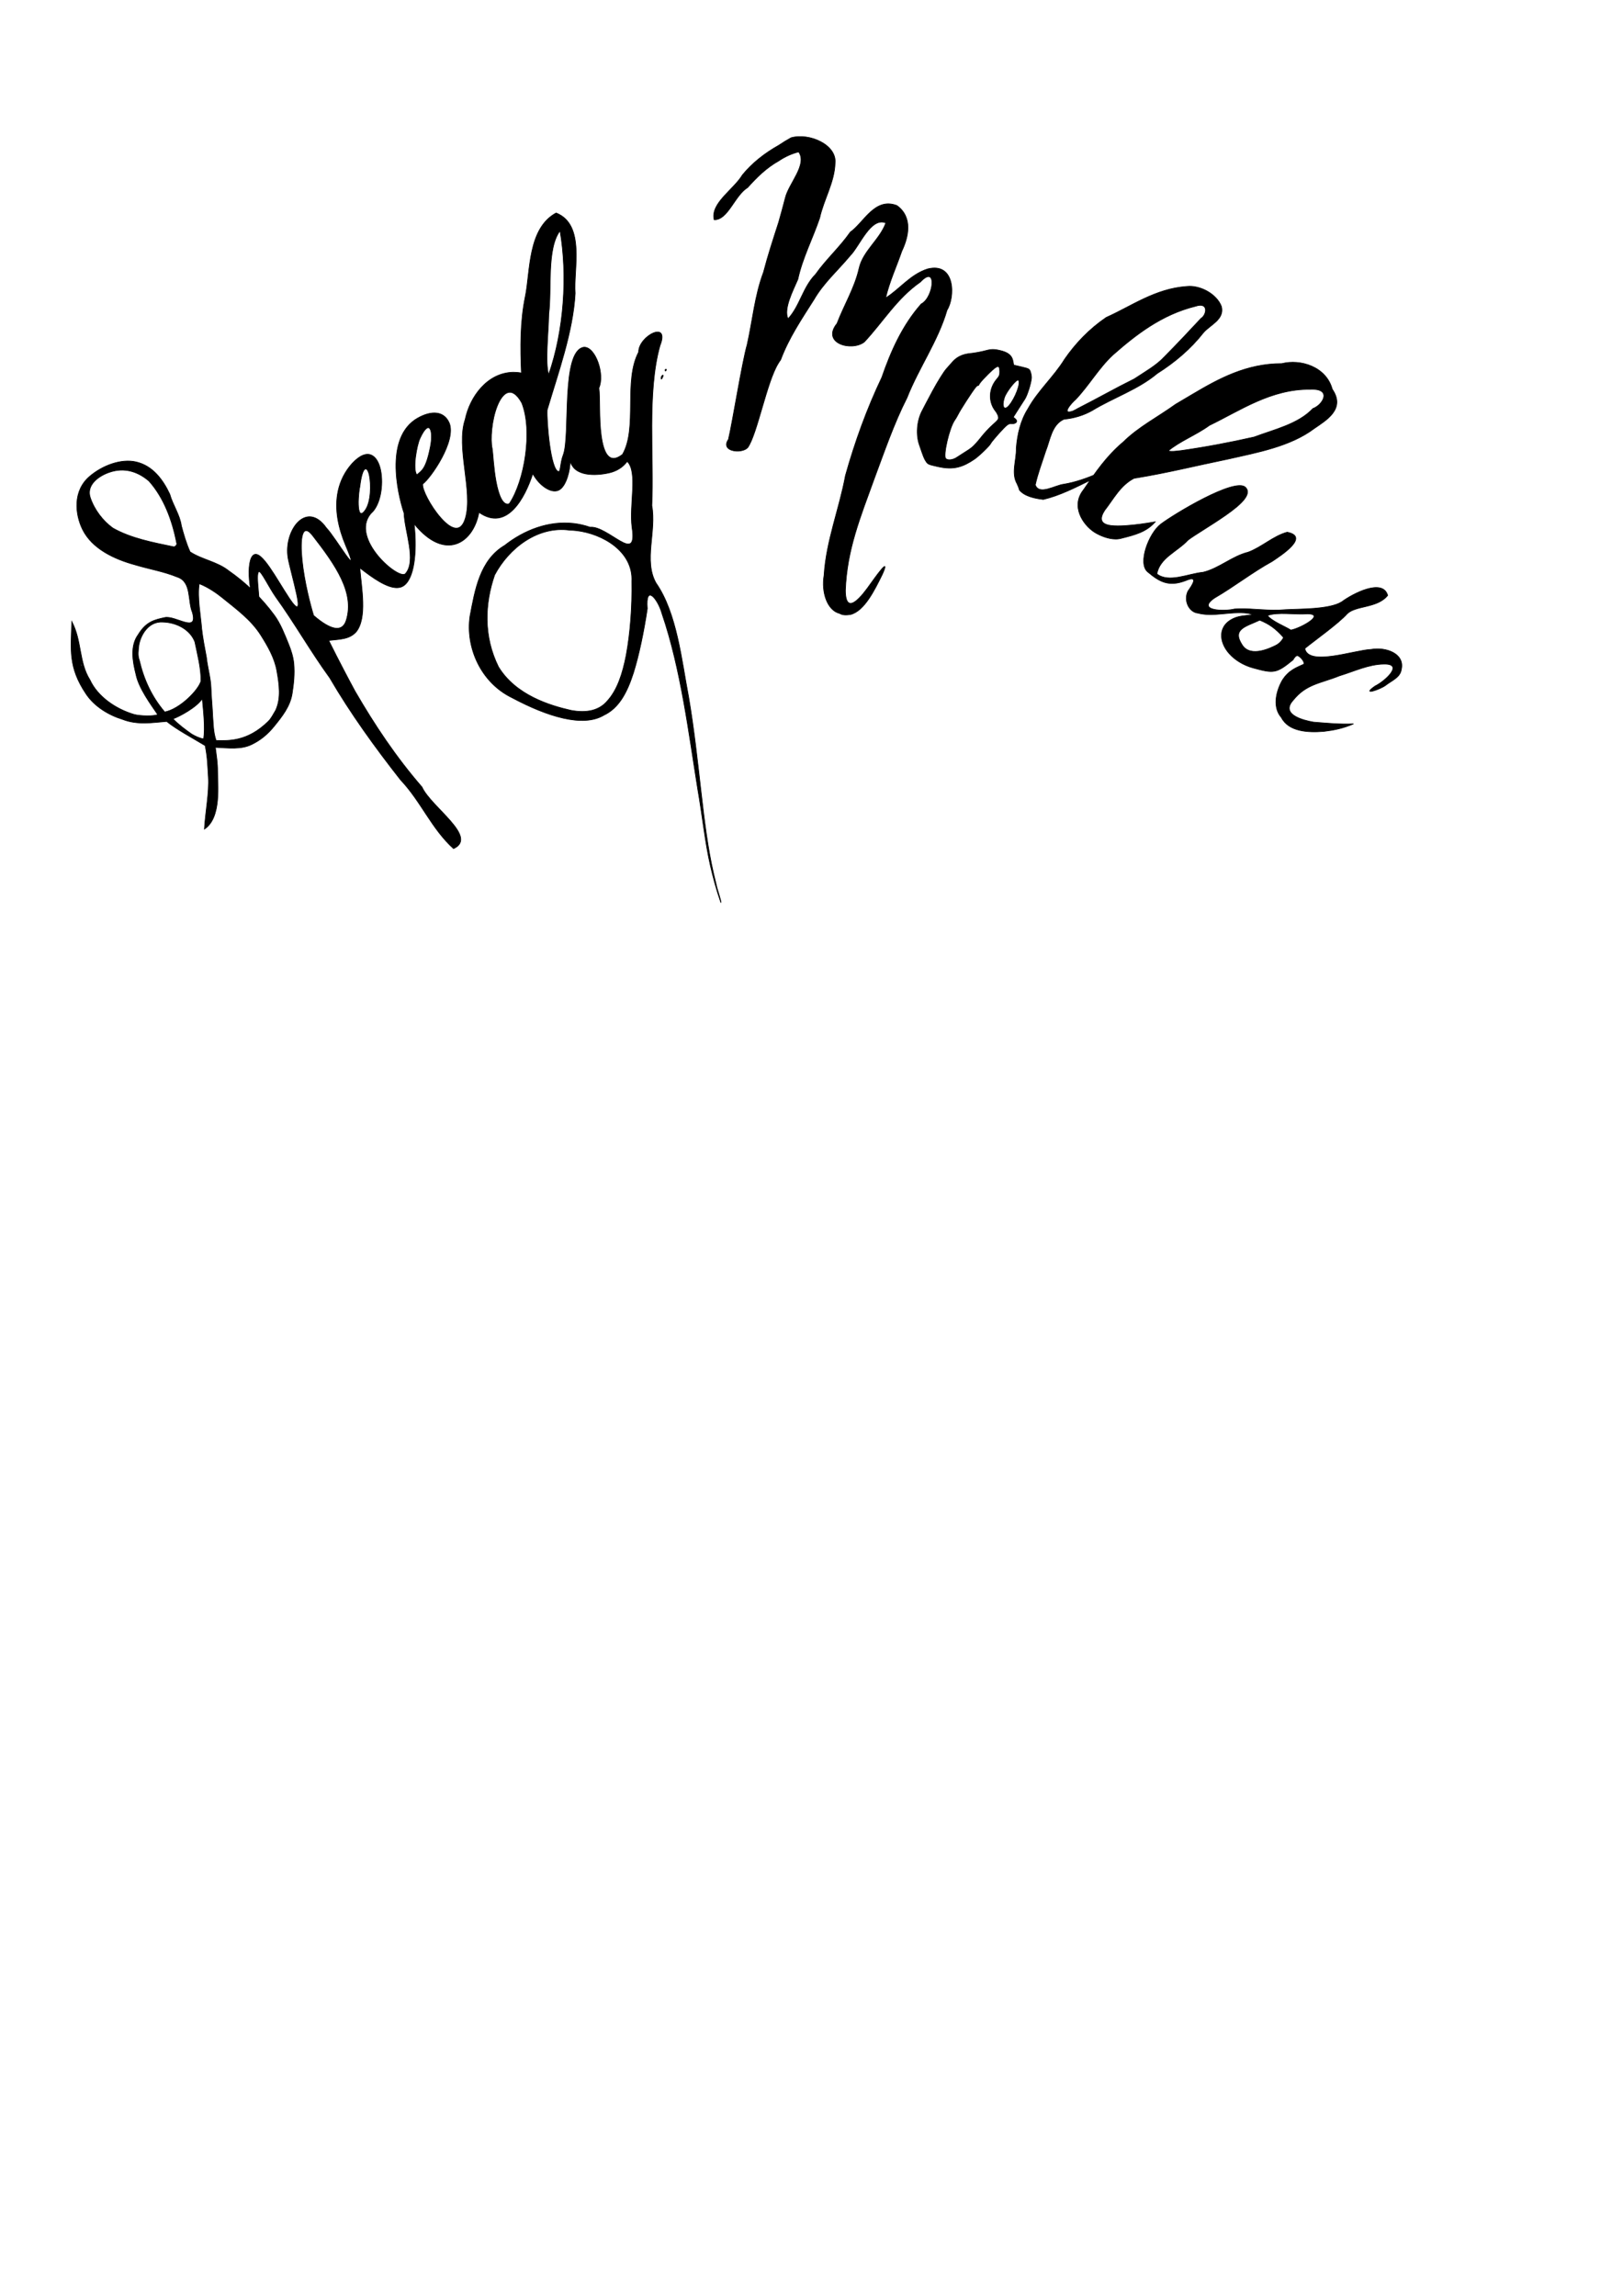 <?xml version="1.0" encoding="UTF-8" standalone="no"?>
<svg
   xmlns:dc="http://purl.org/dc/elements/1.1/"
   xmlns:cc="http://creativecommons.org/ns#"
   xmlns:rdf="http://www.w3.org/1999/02/22-rdf-syntax-ns#"
   xmlns:svg="http://www.w3.org/2000/svg"
   xmlns="http://www.w3.org/2000/svg"
   xmlns:sodipodi="http://sodipodi.sourceforge.net/DTD/sodipodi-0.dtd"
   xmlns:inkscape="http://www.inkscape.org/namespaces/inkscape"
   width="210mm"
   height="297mm"
   viewBox="0 0 210 297"
   version="1.1"
   id="svg1788"
   inkscape:version="1.0.2 (e86c870879, 2021-01-15)"
   sodipodi:docname="speedymollusc-decal.svg">
  <defs
     id="defs1782">
    <inkscape:path-effect
       effect="bend_path"
       id="path-effect1767"
       is_visible="true"
       lpeversion="1"
       bendpath="m 33.806,112.076 c 12.041,-17.987 28.189,-45.562 66.855,-45.471 32.479,0.076 45.154,13.502 62.251,36.317"
       prop_scale="1.139"
       scale_y_rel="false"
       vertical="false"
       hide_knot="false"
       bendpath-nodetypes="csc" />
  </defs>
  <sodipodi:namedview
     id="base"
     pagecolor="#ffffff"
     bordercolor="#666666"
     borderopacity="1.0"
     inkscape:pageopacity="0.0"
     inkscape:pageshadow="2"
     inkscape:zoom="0.49497475"
     inkscape:cx="400"
     inkscape:cy="560"
     inkscape:document-units="mm"
     inkscape:current-layer="layer1"
     inkscape:document-rotation="0"
     showgrid="false"
     inkscape:window-width="1920"
     inkscape:window-height="1016"
     inkscape:window-x="0"
     inkscape:window-y="0"
     inkscape:window-maximized="1" />
  <g
     inkscape:label="Layer 1"
     inkscape:groupmode="layer"
     id="layer1">
    <path
       id="path1167-6"
       style="fill:#000000;fill-opacity:1;stroke:#000000;stroke-width:0.085;stroke-opacity:1"
       d="m 93.272,116.757 c -0.563,-1.622 -0.995,-3.184 -1.359,-4.79 -0.693,-3.036 -0.996,-6.195 -1.645,-9.958 -1.134,-7.018 -2.169,-15.495 -4.618,-22.635 -0.496,-1.799 -2.159,-3.97 -1.893,-0.638 -0.438,2.93 -1.068,5.995 -1.799,8.324 -0.836,2.602 -1.907,4.554 -3.812,5.456 -2.724,1.633 -7.338,0.173 -11.903,-2.26 -4.063,-1.98 -6.017,-6.533 -5.433,-10.535 0.644,-3.373 1.262,-7.256 4.49,-9.166 2.525,-1.983 5.694,-3.211 8.926,-2.841 0.715,0.083 1.427,0.245 2.128,0.491 1.116,-0.122 2.698,1.099 3.878,1.771 1.166,0.664 1.926,0.762 1.548,-1.736 -0.394,-2.931 0.785,-7.173 -0.629,-8.55 -0.562,0.782 -1.408,1.272 -2.313,1.479 -1.789,0.41 -4.585,0.486 -5.05,-1.551 -0.03,1.279 -0.495,3.099 -1.322,3.689 -0.071,0.051 -0.146,0.094 -0.223,0.128 -0.983,0.423 -2.526,-0.682 -3.303,-2.159 -1,3.088 -3.326,7.562 -6.97,5.008 -0.705,3.963 -4.377,6.429 -8.386,1.488 0.331,2.789 0.224,6.664 -1.221,7.903 -0.251,0.215 -0.542,0.325 -0.865,0.35 -1.358,0.115 -3.322,-1.286 -4.937,-2.557 0.2,2.563 0.987,6.484 -0.488,8.283 -0.875,0.962 -2.065,0.937 -3.54,1.106 1.255,2.532 2.662,5.197 3.407,6.566 2.536,4.373 5.295,8.516 8.66,12.394 1.17,2.597 7.334,6.473 4.086,7.969 -2.855,-2.574 -4.207,-6.105 -6.86,-8.898 -3.285,-4.183 -6.481,-8.599 -9.166,-13.205 -2.465,-3.392 -4.535,-7.058 -7.008,-10.486 -0.874,-1.257 -1.887,-3.387 -2.151,-3.242 -0.534,0.293 0.372,4.34 -0.101,5.186 -1.189,-1.833 -1.655,-6.669 -0.569,-7.359 1.019,-0.648 2.918,3.065 4.581,5.574 1.326,2.001 1.295,1.041 0.965,-0.488 -0.339,-1.577 -0.976,-3.887 -1.109,-4.694 -0.587,-3.569 2.399,-7.523 4.967,-3.87 0.587,0.595 1.796,2.478 2.509,3.465 0.796,1.102 0.992,1.192 -0.027,-1.225 -0.444,-1.061 -0.813,-2.201 -1.013,-3.376 -0.408,-2.45 -0.065,-5.063 1.861,-7.216 2.067,-2.21 3.311,-0.966 3.688,0.874 0.385,1.88 -0.006,4.545 -1.271,5.612 -2.738,3.231 3.659,8.681 4.472,7.78 1.483,-1.644 -0.121,-5.544 -0.175,-7.842 -0.417,-1.183 -2.796,-9.158 1.404,-12.064 1.748,-1.144 3.657,-1.355 4.434,0.377 1,2.329 -2.421,7.21 -3.426,7.93 -0.085,0.711 1.017,2.848 2.288,4.306 1.288,1.477 2.629,2.182 3.236,0.108 1.016,-3.467 -1.252,-9.16 -0.025,-12.778 0.615,-2.953 2.874,-6.037 6.22,-6.099 0.344,-0.002 0.696,0.029 1.055,0.097 -0.137,-3.257 -0.178,-6.606 0.504,-9.909 0.66,-3.198 0.287,-8.791 3.988,-10.794 3.832,1.523 2.22,7.364 2.466,10.395 -0.27,4.992 -2.215,10.321 -3.621,15.08 -0.095,1.34 0.43,7.901 1.49,7.976 0.25,0.018 0.209,-1.206 0.575,-2.124 0.972,-2.439 -0.337,-13.511 2.685,-13.959 1.503,-0.078 2.732,3.542 1.941,5.27 0.166,1.102 -0.002,3.97 0.307,6.19 0.314,2.256 1.03,3.755 2.748,2.405 1.976,-3.464 0.094,-9.476 2.082,-13.234 -0.012,-2.106 4.119,-4.197 2.76,-0.821 -1.7,6.081 -0.747,14.594 -1.049,20.674 0.622,3.343 -1.087,7.142 0.545,10.024 2.709,3.886 3.313,10.057 4.214,14.734 1.429,8.389 1.763,16.496 3.228,22.843 0,0 0,0 0,0 0.116,0.504 0.233,0.995 0.353,1.476 0.108,0.579 0.682,2.173 0.592,2.279 -10e-7,0 -10e-7,0 -2e-6,0 z M 78.614,90.636 c 1.222,-1.347 1.941,-3.431 2.412,-5.908 0.515,-2.771 0.785,-6.243 0.724,-9.504 0.195,-3.897 -3.788,-6.178 -7.15,-6.574 -0.296,-0.034 -0.58,-0.053 -0.847,-0.057 -4.157,-0.595 -7.901,2.308 -9.75,5.785 -1.292,3.742 -1.459,7.948 0.495,11.892 2.238,3.684 6.695,5.014 9.364,5.62 2.01,0.384 3.682,0.051 4.752,-1.254 z M 44.808,80.217 c 1.075,-3.533 -1.333,-7.044 -4.364,-10.937 -1.351,-1.734 -1.637,0.369 -1.355,3.162 0.294,2.915 1.122,5.995 1.491,7.183 2.212,1.903 3.724,2.254 4.229,0.591 z M 65.897,65.161 c 1.978,-2.932 3.049,-9.46 1.612,-13.044 -1.276,-2.297 -2.461,-1.375 -3.174,0.415 -0.724,1.817 -0.905,4.354 -0.653,5.474 0.105,0.587 0.181,2.563 0.506,4.288 0.325,1.729 0.874,3.195 1.71,2.868 z m -18.62,0.799 c 0.731,-1.072 0.755,-3.289 0.506,-4.479 -0.224,-1.069 -0.854,-1.545 -1.227,1.511 -0.042,0.074 -0.217,1.312 -0.185,2.277 0.032,0.981 0.255,1.646 0.907,0.69 z m 8.415,-8.2 c 0.408,-2.076 -0.131,-3.707 -1.361,-1.023 -0.4,0.874 -0.967,3.952 -0.397,4.689 0.63,-0.559 1.176,-0.702 1.759,-3.666 z m 15.296,-9.288 c 2.005,-5.746 2.461,-12.845 1.476,-18.614 -1.745,2.286 -1.05,7.652 -1.455,10.72 -0.044,2.539 -0.498,6.258 -0.021,7.894 z m 37.641,30.882 c -1.594,-0.404 -2.372,-2.737 -2.003,-4.927 0.272,-4.461 1.963,-8.556 2.766,-12.907 1.22,-4.346 2.763,-8.621 4.711,-12.707 1.154,-3.352 2.649,-6.727 5.096,-9.495 1.608,-0.8 2.113,-5.211 -0.103,-2.841 -3.06,2.124 -4.882,5.235 -7.27,7.769 -1.67,1.268 -5.584,0.148 -3.526,-2.396 0.903,-2.375 2.28,-4.601 2.849,-7.114 0.495,-2.268 2.689,-3.739 3.469,-5.898 -1.96,-0.8 -3.38,2.999 -4.625,4.248 -1.615,1.938 -3.425,3.507 -4.679,5.676 -1.63,2.567 -3.257,4.976 -4.308,7.794 -0.099,0.123 -0.199,0.272 -0.297,0.442 0,0 0,0 0,0 -1.494,2.381 -2.73,9.172 -3.956,10.897 -0.307,0.342 -0.932,0.493 -1.505,0.459 -0.87,-0.052 -1.674,-0.541 -0.996,-1.515 0.555,-2.353 1.747,-9.899 2.42,-12.245 0.707,-3.126 0.971,-6.337 2.117,-9.379 0.573,-2.2 1.265,-4.298 1.964,-6.469 0.291,-1.032 0.581,-2.073 0.847,-3.113 0.436,-1.889 2.907,-4.342 1.738,-5.984 -0.97,0.246 -1.815,0.652 -2.566,1.157 -1.61,0.898 -2.88,2.163 -4.029,3.449 -1.694,1.041 -2.556,4.236 -4.34,4.17 -0.516,-2.12 2.54,-3.915 3.661,-5.796 1.245,-1.523 2.859,-2.8 4.713,-3.841 0.507,-0.345 1.037,-0.668 1.587,-0.97 2.361,-0.664 5.928,0.918 5.687,3.283 -0.068,2.479 -1.464,4.701 -1.993,7.101 -0.904,2.661 -2.235,5.2 -2.823,7.931 -0.649,1.505 -1.871,3.827 -1.273,5.109 1.551,-1.674 1.905,-4.086 3.568,-5.762 1.349,-1.917 3.128,-3.501 4.492,-5.455 1.757,-1.235 3.159,-4.537 6.025,-3.436 2.119,1.531 1.486,4.122 0.636,5.904 -0.722,2.086 -1.584,3.909 -2.088,6.047 1.802,-1.112 3.179,-3.032 5.437,-3.75 3.618,-0.905 3.55,3.68 2.506,5.325 -1.169,4.014 -3.666,7.487 -5.182,11.346 -1.68,3.294 -2.995,7.137 -4.277,10.574 -1.734,4.807 -3.507,9.094 -3.692,14.345 0.024,3.557 2.269,0.547 3.256,-0.864 0.415,-0.566 2.702,-3.851 1.537,-1.242 -1.035,2.108 -2.346,4.771 -4.135,5.226 -0.479,0.069 -0.969,0.116 -1.413,-0.146 z m 50.466,5.249 c -1.42,-1.545 -1.596,-3.77 0.719,-4.688 0.633,-0.245 1.326,-0.275 2.358,-0.407 -0.816,-0.253 -1.676,-0.27 -2.543,-0.215 -1.563,0.091 -3.139,0.415 -4.614,0.026 -1.16,-0.116 -1.901,-1.606 -1.307,-2.842 0.584,-0.822 1.425,-2.093 -0.29,-1.366 -2.221,0.856 -3.425,0.13 -4.927,-1.135 -1.315,-1.107 0.156,-4.981 1.679,-6.154 1.604,-1.236 9.613,-6.095 10.974,-4.787 0.92,0.884 -0.615,2.265 -2.511,3.595 -1.902,1.334 -4.172,2.65 -4.926,3.249 -1.352,1.467 -3.669,2.301 -4.015,4.372 1.566,1.197 4.035,-0.043 5.986,-0.223 2.085,-0.512 3.741,-2.083 5.826,-2.596 1.78,-0.663 3.226,-2.086 5.046,-2.587 2.988,0.596 -0.852,3.04 -1.931,3.773 -2.59,1.422 -4.919,3.266 -7.469,4.743 -2.431,1.677 1.326,1.747 2.586,1.42 0.158,-0.01 0.316,-0.017 0.473,-0.022 2.024,-0.067 4.001,0.312 6.072,0.112 1.773,-0.113 5.71,-0.002 7.32,-1.01 1.429,-1.066 5.31,-3.087 5.951,-0.839 -1.341,1.692 -4.144,1.272 -5.256,2.397 -1.165,1.285 -4.104,3.363 -5.466,4.471 0.457,2.356 6.358,0.218 8.591,0.119 1.841,-0.336 4.394,0.515 3.893,2.616 -0.144,1.026 -1.277,1.441 -2.04,2.042 -0.677,0.509 -3.268,1.421 -1.348,0.081 1.256,-0.609 3.791,-2.9 1.138,-2.837 -1.961,0.016 -3.872,0.946 -5.778,1.523 -2.373,0.968 -4.267,1.033 -5.954,3.144 -1.708,1.862 1.314,2.61 2.615,2.836 1.956,0.153 3.298,0.297 5.187,0.228 -1.388,0.595 -2.527,0.818 -3.838,0.975 -2.1,0.174 -4.559,0.029 -5.507,-1.809 -1.087,-1.23 -0.772,-3.178 0.093,-4.744 0.845,-1.396 1.94,-1.724 2.85,-2.157 0.047,-0.39 -0.52,-0.984 -0.812,-1.079 -0.205,-0.067 -0.447,0.215 -0.611,0.535 -2.177,1.783 -2.504,1.77 -5.157,1.047 -1.338,-0.365 -2.386,-1.077 -3.058,-1.808 0,0 5e-5,-7e-6 5e-5,-7e-6 z m 5.96,-1.103 c 0.715,-0.34 1.023,-1.028 1.023,-1.028 -1.037,-1.177 -1.871,-1.749 -3.08,-2.245 -1.831,0.858 -3.643,1.148 -2.241,3.25 1.105,1.656 3.772,0.273 4.299,0.023 z m 1.972,-1.993 c 1.195,-0.206 4.534,-2.041 2.178,-2.095 -1.618,0.137 -3.91,-0.283 -5.201,0.222 0.573,0.734 2.239,1.388 3.024,1.873 z M 141.608,68.847 c -1.48,-0.955 -3.107,-3.364 -1.409,-5.487 1.562,-2.283 2.98,-4.371 5.132,-6.177 2.035,-1.996 4.386,-3.162 6.776,-4.881 0.732,-0.43 1.475,-0.878 2.207,-1.308 3.391,-2.011 6.978,-3.963 11.541,-3.958 2.387,-0.615 5.73,0.385 6.526,3.31 1.757,2.566 -0.78,4.016 -2.335,5.09 -3.097,2.329 -7.369,3.1 -11.227,3.972 -3.929,0.805 -7.784,1.765 -11.687,2.402 -0.133,0.022 -0.265,0.043 -0.398,0.064 -1.788,0.94 -2.609,2.623 -3.815,4.172 -0.652,1.018 -0.433,1.548 0.208,1.796 1.374,0.54 5.737,-0.23 6.352,-0.338 -1.141,1.328 -2.673,1.702 -4.335,2.122 -0.976,0.299 -2.128,-0.063 -2.911,-0.437 0,0 0,0 0,0 -0.251,-0.118 -0.465,-0.239 -0.626,-0.342 z m 11.193,-10.553 c 3.174,-0.452 6.351,-1.051 9.466,-1.757 2.621,-0.987 5.71,-1.668 7.611,-3.686 1.295,-0.463 2.526,-2.609 -0.303,-2.484 -5.102,-0.071 -9.087,2.73 -13.095,4.666 -1.657,1.218 -3.886,2.072 -5.329,3.306 0.559,0.13 1.11,-0.006 1.65,-0.044 z m -32.974,1.42 c -0.269,-0.392 -0.36,-0.669 -0.889,-2.213 -0.428,-1.251 -0.314,-3.018 0.346,-4.302 0.142,-0.276 0.669,-1.303 1.374,-2.607 0.673,-1.246 1.458,-2.493 1.772,-2.85 0.301,-0.341 0.659,-0.745 0.792,-0.898 0.569,-0.656 1.307,-1.018 2.313,-1.116 0.534,-0.052 1.439,-0.216 1.94,-0.353 0.256,-0.07 0.465,-0.118 0.655,-0.145 0,0 0,0 0,0 0.387,-0.049 0.707,-0.017 1.2,0.094 1.104,0.247 1.608,0.661 1.744,1.398 0.031,0.169 0.062,0.337 0.092,0.505 0.34,0.077 0.68,0.156 1.019,0.238 1.003,0.241 1.023,0.263 1.163,0.687 0.08,0.24 0.131,0.583 0.115,0.766 -0.061,0.712 -0.543,2.223 -0.849,2.698 -0.322,0.5 -0.446,0.689 -0.915,1.424 -0.197,0.309 -0.393,0.618 -0.588,0.928 0.085,0.07 0.169,0.14 0.253,0.211 0.422,0.354 0.074,0.702 -0.598,0.642 -0.281,-0.025 -0.539,0.171 -1.437,1.166 -0.597,0.661 -1.092,1.27 -1.116,1.343 -0.087,0.273 -1.52,1.659 -2.13,2.074 -0.744,0.506 -1.388,0.836 -2.05,1.007 -0.836,0.223 -1.682,0.183 -2.763,-0.064 -1.104,-0.252 -1.201,-0.283 -1.443,-0.634 2e-5,-3.6e-5 3e-5,-7.2e-5 5e-5,-1.07e-4 z m 3.92,-0.511 c 0.282,-0.182 0.54,-0.347 0.74,-0.474 0.844,-0.529 1.039,-0.659 1.378,-0.951 0.232,-0.2 0.731,-0.763 1.087,-1.222 0.371,-0.478 1.007,-1.163 1.467,-1.576 0.741,-0.665 0.815,-0.751 0.754,-1.073 -0.036,-0.193 -0.202,-0.52 -0.371,-0.731 -0.927,-1.154 -0.902,-2.881 0.172,-4.134 0.326,-0.38 0.388,-0.535 0.381,-0.989 -0.016,-0.97 -0.276,-0.937 -2.082,0.946 -0.079,0.082 -0.155,0.165 -0.225,0.245 0,0 0,0 0,0 -0.2,0.231 -0.35,0.432 -0.368,0.496 -0.024,0.085 -0.086,0.143 -0.14,0.13 -0.053,-0.014 -0.205,0.111 -0.337,0.278 -0.48,0.607 -1.959,2.903 -2.227,3.451 -0.111,0.226 -0.312,0.568 -0.443,0.752 -0.706,0.996 -1.511,4.549 -1.172,4.96 0.219,0.266 0.892,0.212 1.387,-0.108 5e-5,1.4e-5 1.1e-4,2.8e-5 1.6e-4,4.3e-5 z m 6.778,-6.71 c 0.804,-0.906 1.622,-3.029 1.23,-3.309 -0.233,-0.167 -1.551,1.495 -1.797,2.267 -0.368,1.155 -0.039,1.724 0.567,1.042 5e-5,1.6e-5 1e-4,3.1e-5 1.4e-4,4.7e-5 z m 1.088,10.126 c -0.822,-1.41 -0.072,-3.089 -0.12,-4.63 0.144,-1.787 0.547,-3.587 1.52,-5.117 1.272,-2.322 3.343,-4.131 4.73,-6.393 1.424,-2.064 3.212,-3.93 5.399,-5.418 3.211,-1.425 6.332,-3.728 10.416,-4.006 1.699,-0.194 3.88,0.969 4.486,2.603 0.417,1.693 -1.487,2.373 -2.341,3.389 -1.616,2.062 -3.672,3.819 -5.978,5.273 -2.438,2.061 -5.696,3.132 -8.414,4.794 -1.099,0.62 -2.355,1.001 -3.642,1.118 -1.607,0.718 -1.79,2.705 -2.366,4.128 -0.478,1.486 -1.007,2.847 -1.347,4.369 0.508,1.403 2.577,0.025 3.704,-0.09 1.539,-0.259 3.011,-0.792 4.472,-1.415 1.649,-0.361 -0.484,0.64 -0.943,0.845 -2.041,1 -4.066,2.042 -6.197,2.543 -1.061,-0.122 -2.422,-0.397 -3.092,-1.219 -0.068,-0.271 -0.172,-0.522 -0.289,-0.772 z m 7.912,-9.815 c 2.414,-1.223 4.77,-2.567 7.237,-3.788 1.338,-0.892 2.857,-1.725 3.922,-2.886 1.619,-1.635 3.148,-3.261 4.71,-4.94 0.748,-0.452 1.032,-2.156 -0.704,-1.573 -4.4,1.082 -7.765,3.724 -10.72,6.327 -1.847,1.736 -3.07,3.929 -4.799,5.743 -0.491,0.403 -1.951,2.048 -0.343,1.484 0.24,-0.11 0.469,-0.237 0.696,-0.368 z M 85.538,48.947 c -0.017,-0.095 0.032,-0.244 0.112,-0.332 0.187,-0.207 0.213,-0.029 0.048,0.271 -0.107,0.195 -0.133,0.206 -0.159,0.061 z m 0.508,-1.05 c -0.009,-0.058 0.036,-0.115 0.101,-0.125 0.065,-0.01 0.094,0.034 0.066,0.099 -0.029,0.064 -0.074,0.121 -0.101,0.125 -0.027,0.004 -0.056,-0.04 -0.066,-0.098 z M 17.963,83.509 c -0.069,0.642 -0.172,1.289 0.062,1.888 0.586,2.516 1.613,4.745 3.288,6.709 1.938,-0.373 4.328,-2.784 4.686,-3.978 0.025,-1.672 -0.437,-3.396 -0.787,-5.098 -0.63,-1.627 -2.423,-2.515 -4.155,-2.555 -1.886,-0.123 -2.893,1.749 -3.095,3.034 z m 3.34,-3.618 c 1.396,-0.313 4.356,2.103 3.592,-0.659 -0.641,-1.494 -0.063,-3.967 -1.962,-4.587 -1.744,-0.718 -3.639,-1.023 -5.451,-1.574 -2.672,-0.727 -5.585,-2.076 -6.816,-4.609 -0.951,-1.957 -1.266,-4.958 0.936,-6.836 1.645,-1.403 4.055,-2.317 5.999,-1.872 2.159,0.495 3.482,2.291 4.364,4.169 0.404,1.427 1.306,2.667 1.502,4.093 0.286,1.064 0.625,2.265 1.129,3.375 1.524,1.002 3.503,1.265 4.97,2.428 2.267,1.57 4.287,3.537 5.914,5.744 0.834,1.131 1.36,2.537 1.882,3.817 0.295,0.724 0.576,1.602 0.655,2.453 0.122,1.318 -0.012,2.607 -0.217,3.9 -0.265,1.669 -1.312,2.965 -2.293,4.18 -0.826,1.023 -1.72,1.799 -2.946,2.397 -1.373,0.67 -2.983,0.462 -4.695,0.371 0.136,1.083 0.298,2.062 0.287,3.078 -0.018,1.619 0.551,6.016 -1.705,7.501 0.109,-2.083 0.643,-4.785 0.512,-6.722 -0.096,-1.42 -0.091,-2.467 -0.415,-4.083 C 24.843,95.425 22.872,94.387 21.566,93.33 19.685,93.485 17.787,93.816 15.856,93.061 14.042,92.506 12.21,91.381 11.144,89.786 8.79,86.297 9.187,84.012 9.288,80.399 c 1.33,2.516 0.896,5.249 2.351,7.558 1.01,2.2 3.411,3.802 5.742,4.477 0.789,0.202 2.553,0.241 3.022,0.006 -0.87,-1.276 -2.454,-3.411 -2.812,-5.195 -0.429,-1.686 -0.78,-3.695 0.302,-5.161 1.032,-1.688 2.122,-1.903 3.412,-2.192 9e-6,-1.2e-5 1.8e-5,-2.3e-5 2.7e-5,-3.5e-5 z m 14.368,11.99 c 0.711,-1.56 0.468,-3.318 0.148,-5.109 -0.297,-1.663 -1.17,-3.174 -2.068,-4.597 -1.257,-1.993 -3.186,-3.393 -5.012,-4.873 -0.569,-0.462 -1.734,-1.319 -2.959,-1.79 -0.275,1.763 0.196,4.16 0.319,5.829 0.139,1.22 0.383,2.475 0.613,3.696 0.139,1.346 0.556,2.677 0.592,3.945 0.043,1.272 0.174,2.483 0.222,3.719 0.085,0.924 0.051,1.95 0.434,3.093 1.633,0.034 4.068,0.157 6.746,-2.469 0.414,-0.405 0.657,-0.951 0.965,-1.444 3e-6,2e-6 6e-6,4e-6 9e-6,7e-6 z m -9.501,-1.505 c -0.662,1.102 -2.999,2.35 -3.784,2.615 0.595,0.654 1.718,1.496 2.422,1.979 0.338,0.201 0.952,0.525 1.539,0.623 0.223,-1.478 -0.034,-3.699 -0.176,-5.217 z M 22.843,70.204 c -0.553,-2.865 -1.64,-5.819 -3.57,-7.974 -1.341,-1.152 -3.113,-1.847 -5.186,-1.109 -1.508,0.537 -2.916,1.719 -2.408,3.242 0.527,1.579 1.634,3.023 2.925,3.954 2.381,1.346 5.2,1.862 7.877,2.423 0.242,-0.01 0.479,-0.309 0.362,-0.536 z M 10.599,85.993 c -0.434,-0.048 0.221,0.315 0,0 z" />
  </g>
</svg>

